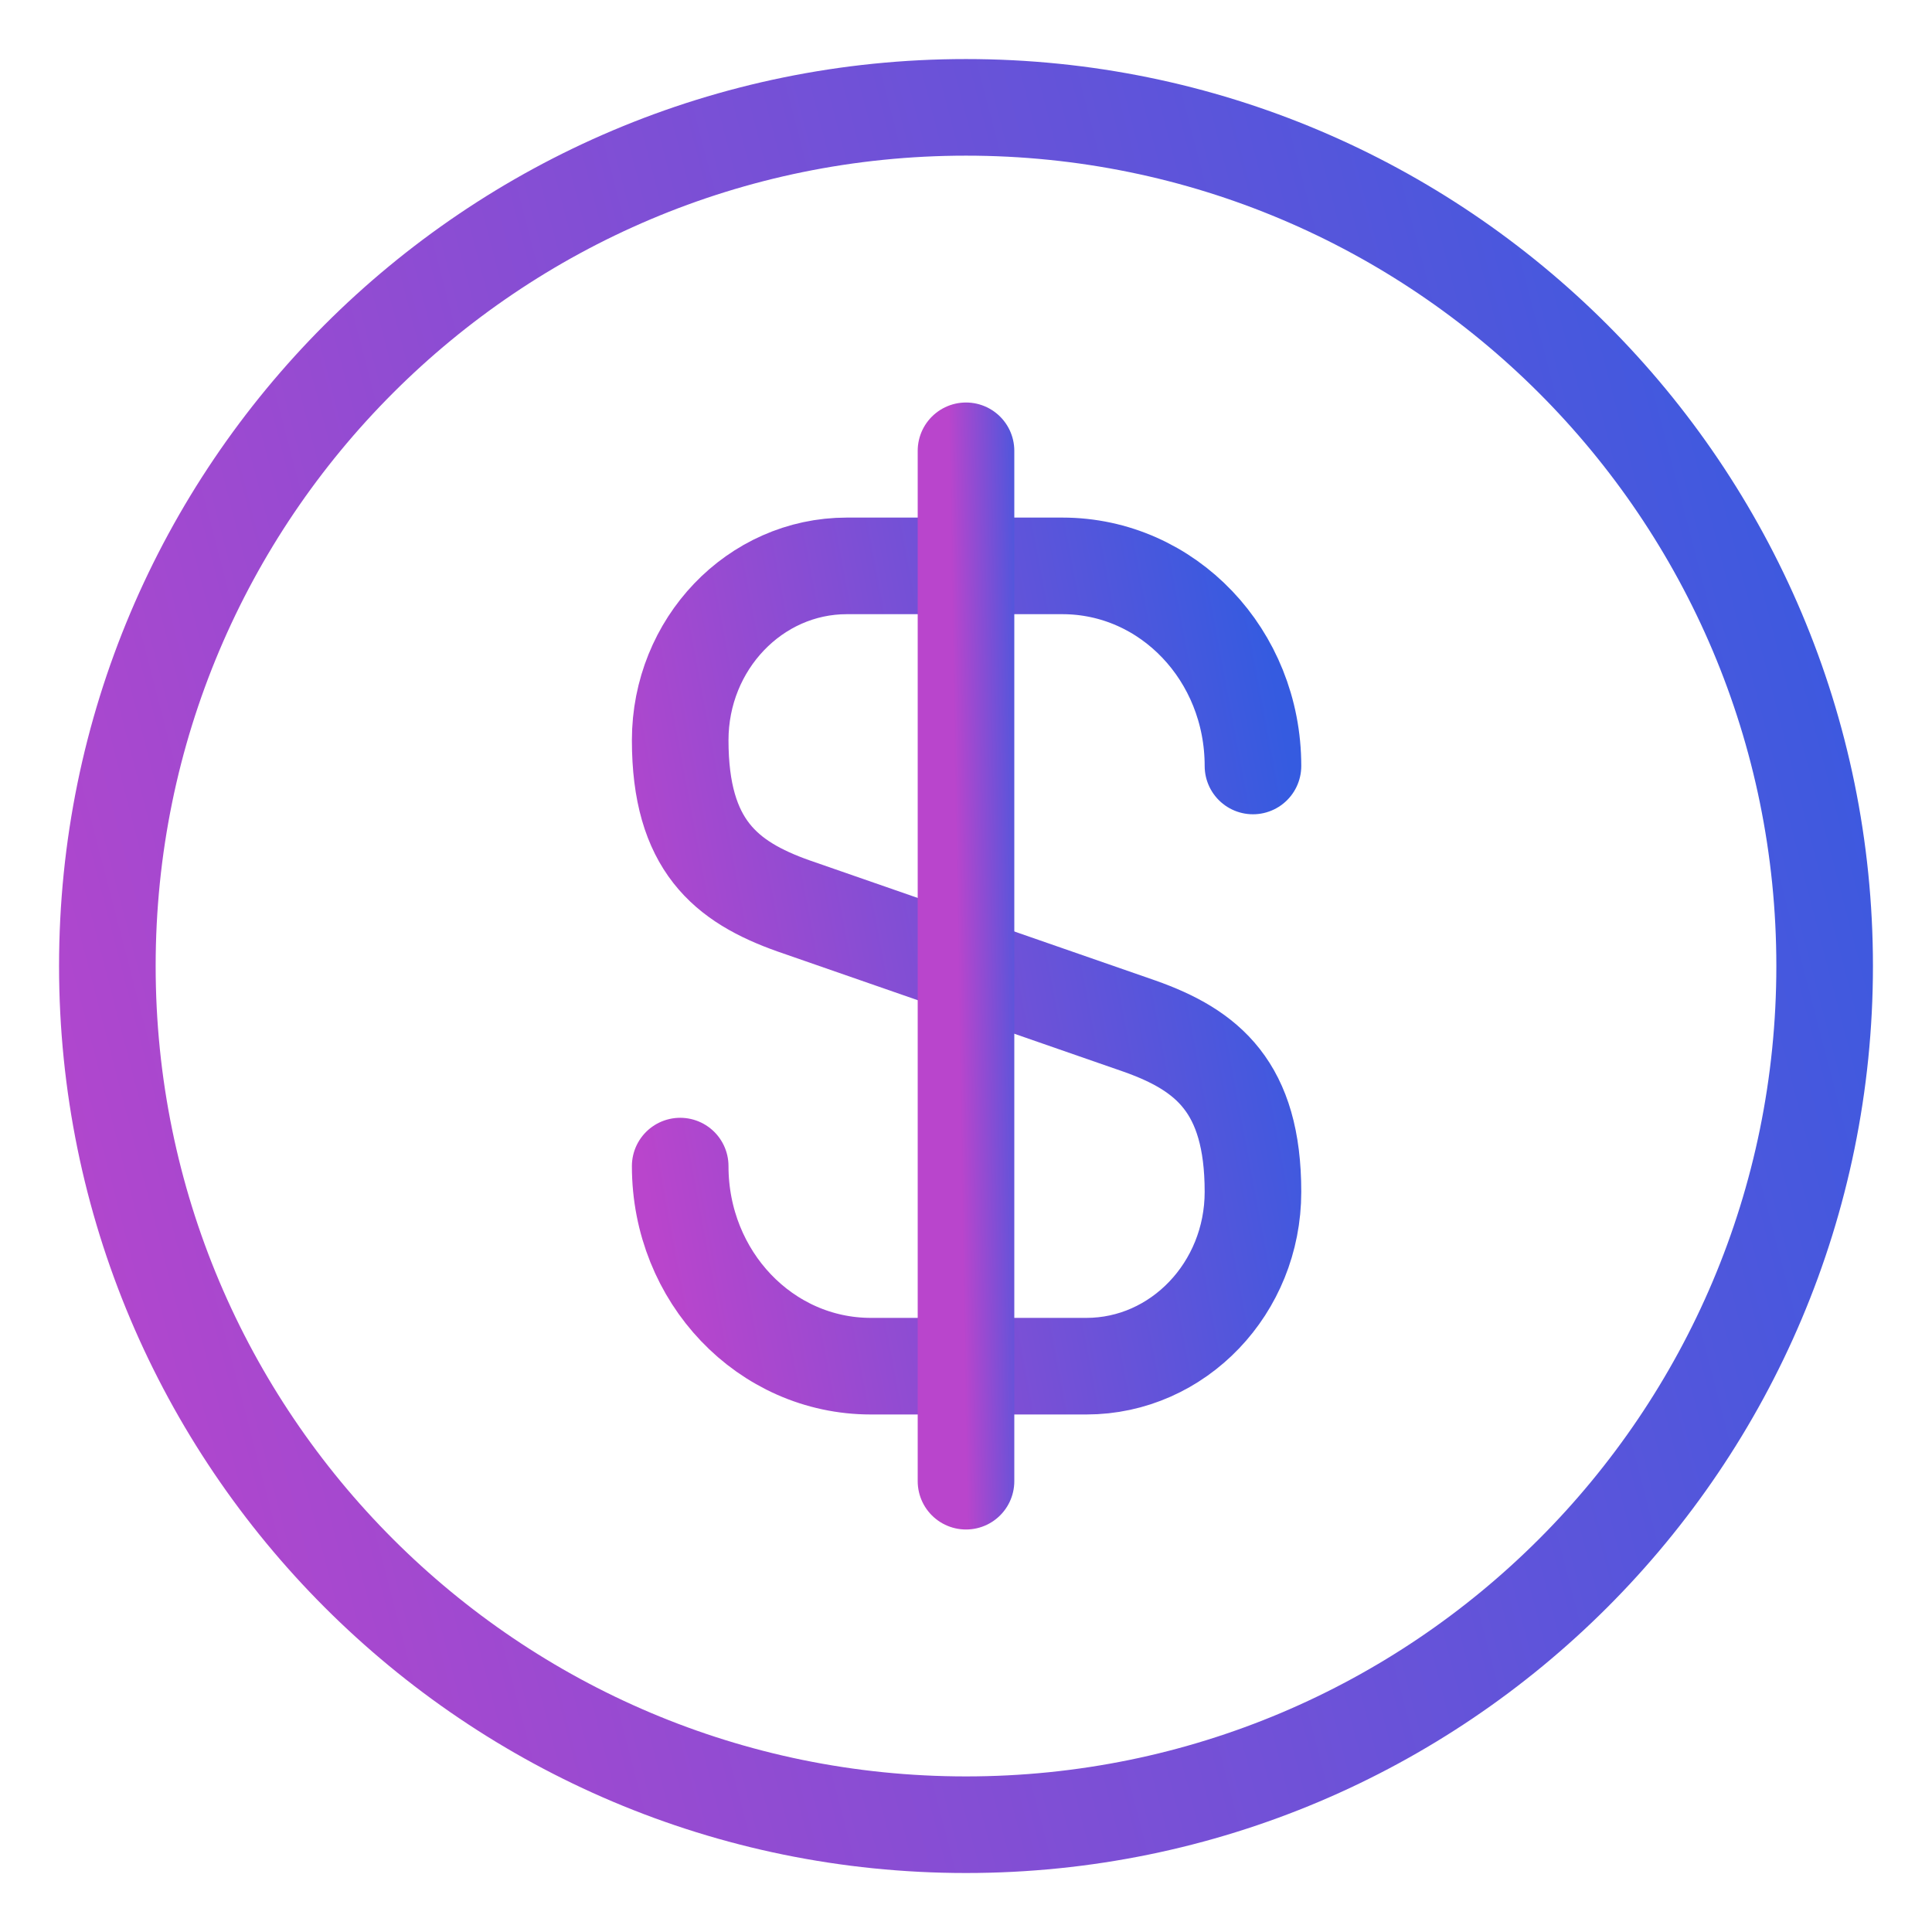 <svg width="30" height="30" viewBox="0 0 30 30" fill="none" xmlns="http://www.w3.org/2000/svg">
<path d="M10.562 18.107C10.562 19.827 11.883 21.214 13.523 21.214H16.869C18.296 21.214 19.456 20 19.456 18.507C19.456 16.88 18.749 16.307 17.696 15.934L12.322 14.067C11.269 13.694 10.562 13.12 10.562 11.494C10.562 10 11.723 8.787 13.149 8.787H16.496C18.136 8.787 19.456 10.174 19.456 11.894" stroke="url(#paint0_linear_1418_7902)" stroke-width="1.5" stroke-linecap="round" stroke-linejoin="round"/>
<path d="M15 7V23" stroke="url(#paint1_linear_1418_7902)" stroke-width="1.5" stroke-linecap="round" stroke-linejoin="round"/>
<path d="M15 28.334C22.364 28.334 28.333 22.364 28.333 15C28.333 7.637 22.364 1.667 15 1.667C7.636 1.667 1.667 7.637 1.667 15C1.667 22.364 7.636 28.334 15 28.334Z" stroke="url(#paint2_linear_1418_7902)" stroke-width="1.5" stroke-linecap="round" stroke-linejoin="round"/>
<defs>
<linearGradient id="paint0_linear_1418_7902" x1="19.456" y1="8.787" x2="8.622" y2="10.807" gradientUnits="userSpaceOnUse">
<stop stop-color="#355BE0"/>
<stop offset="1" stop-color="#B945CC"/>
</linearGradient>
<linearGradient id="paint1_linear_1418_7902" x1="16" y1="7" x2="14.74" y2="7.021" gradientUnits="userSpaceOnUse">
<stop stop-color="#355BE0"/>
<stop offset="1" stop-color="#B945CC"/>
</linearGradient>
<linearGradient id="paint2_linear_1418_7902" x1="28.333" y1="1.667" x2="-3.144" y2="9.866" gradientUnits="userSpaceOnUse">
<stop stop-color="#355BE0"/>
<stop offset="1" stop-color="#B945CC"/>
</linearGradient>
</defs>
</svg>
